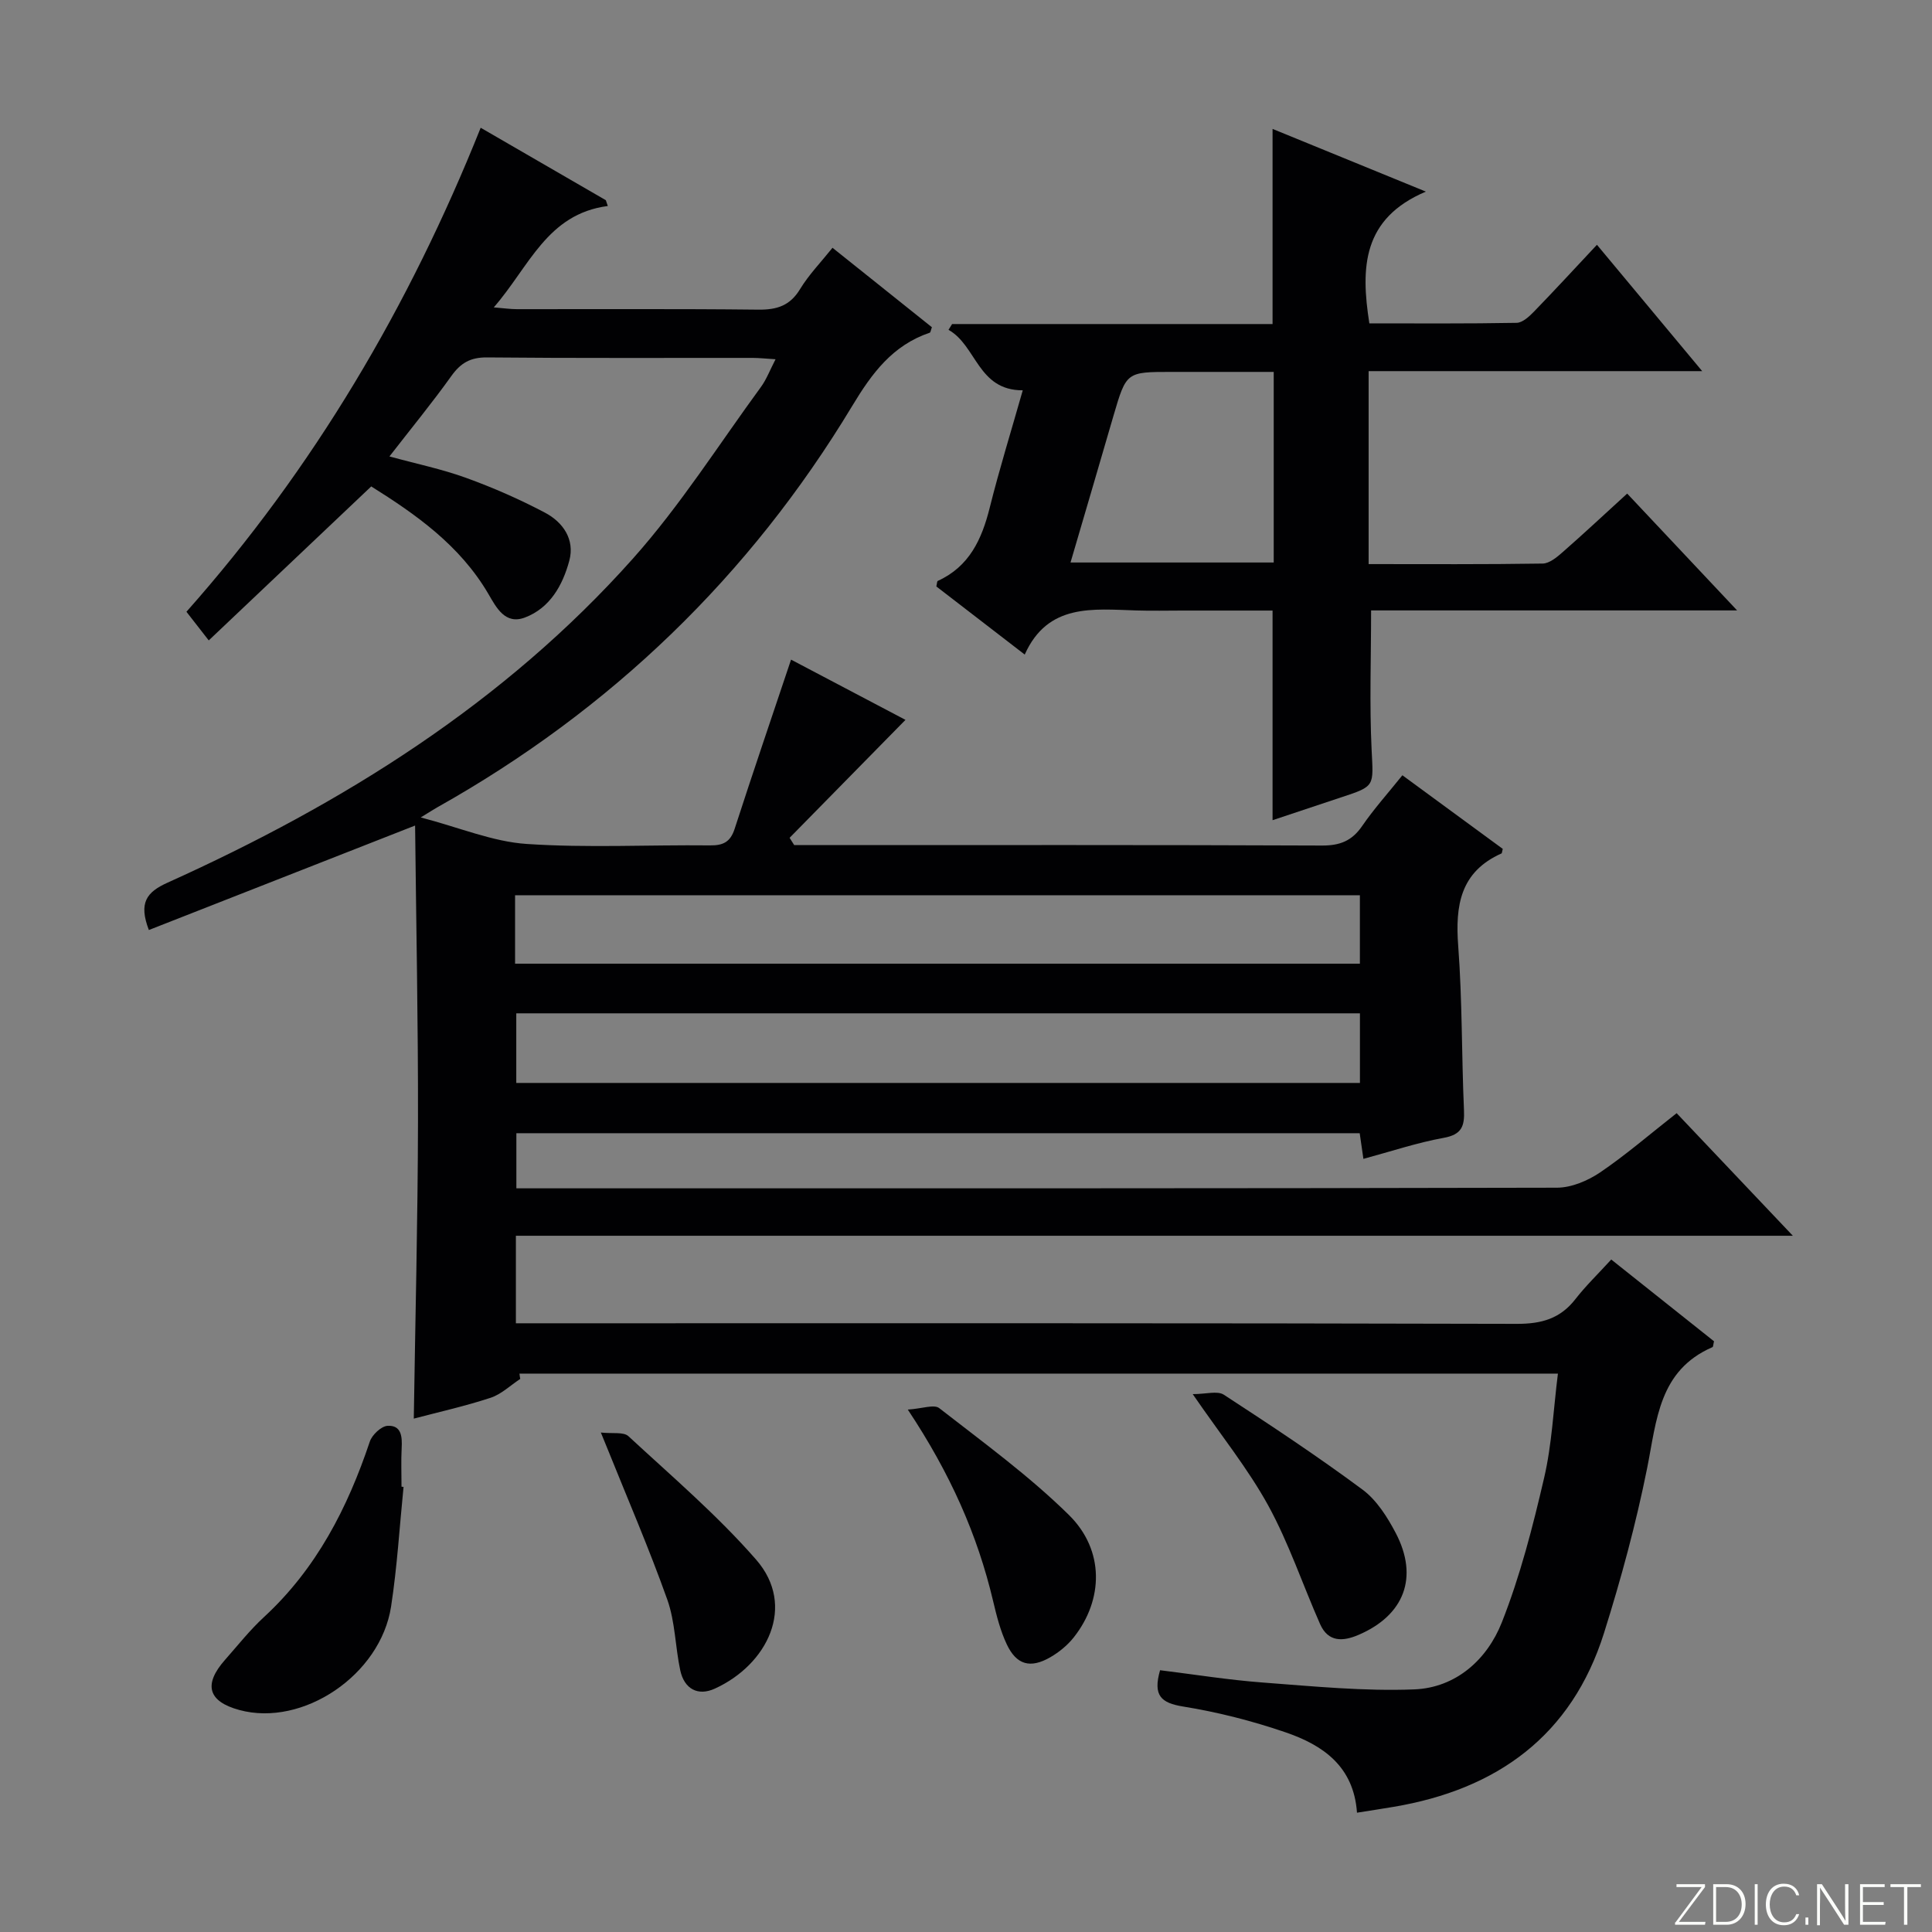 <svg enable-background="new 0 0 400 400" viewBox="0 0 400 400" xmlns="http://www.w3.org/2000/svg"><rect x="0" y="0" width="400" height="400" fill="#808080" stroke="none"/><g fill="#fbfcfa"><path d="m346.9 398 5.4-7.3h-5.2v-.6h5.9v.6l-5.4 7.2h5.5l-.1.6h-6.2v-.5z"/><path d="m354.7 390.1h2.8c2.3 0 3.9 1.6 3.9 4.1s-1.6 4.3-3.9 4.3h-2.8zm.6 7.8h2c2.2 0 3.3-1.6 3.3-3.6 0-1.8-1-3.6-3.3-3.6h-2z"/><path d="m363.9 390.1v8.4h-.6v-8.4z"/><path d="m372.5 396.3c-.4 1.3-1.4 2.3-3.2 2.3-2.4 0-3.7-1.9-3.7-4.3 0-2.3 1.2-4.3 3.7-4.3 1.8 0 2.9 1 3.2 2.4h-.6c-.4-1.1-1.1-1.8-2.5-1.8-2.1 0-3 1.9-3 3.7s.9 3.7 3 3.7c1.4 0 2.1-.7 2.5-1.7z"/><path d="m373.8 398.5v-1.5h.6v1.5z"/><path d="m376.2 398.5v-8.4h1c1.3 2 4.4 6.7 4.9 7.6-.1-1.2-.1-2.4-.1-3.8v-3.8h.7v8.4h-.9c-1.2-1.9-4.4-6.8-5-7.7.1 1.1 0 2.3 0 3.9v3.9h-.6z"/><path d="m390 394.4h-4.3v3.5h4.7l-.1.6h-5.2v-8.4h5.1v.6h-4.5v3.1h4.3v.7z"/><path d="m394.2 390.7h-2.8v-.6h6.3v.6h-2.8v7.8h-.7z"/></g><path d="m107.71 285.49c-2.04 1.34-3.92 3.18-6.15 3.91-5.3 1.74-10.77 2.96-15.89 4.31.31-20.65.83-41.09.87-61.52.04-20.44-.38-40.88-.6-61.27-19.08 7.49-37.08 14.55-55.12 21.63-2.15-5.63-.49-7.84 3.86-9.8 36.28-16.36 69.66-37.15 96.36-67.1 9.8-10.99 17.78-23.61 26.51-35.54 1.14-1.56 1.84-3.45 3.02-5.73-1.97-.12-3.36-.28-4.76-.28-18.33-.02-36.66.08-54.99-.1-3.42-.03-5.43 1.14-7.36 3.83-3.95 5.53-8.27 10.79-12.83 16.67 5.54 1.52 10.83 2.61 15.85 4.43 5.59 2.02 11.08 4.43 16.33 7.2 3.75 1.97 6.24 5.55 5.06 9.95-1.36 5.05-3.98 9.8-9.19 11.77-4.08 1.54-5.9-2.02-7.57-4.89-5.92-10.12-15.12-16.53-24.25-22.25-11.29 10.7-22.25 21.09-33.64 31.88-1.87-2.4-3.14-4.03-4.62-5.93 26.34-29.69 46.1-63.17 60.92-100.21 8.82 5.1 17.36 10.05 25.91 15 .14.4.27.8.41 1.2-12.59 1.64-16.27 12.58-23.61 20.99 2.07.17 3.42.37 4.78.37 16.66.02 33.33-.09 49.99.1 3.85.04 6.56-.81 8.65-4.26 1.79-2.95 4.26-5.49 6.71-8.55 7.01 5.6 13.84 11.06 20.58 16.45-.23.62-.27 1.07-.44 1.13-7.69 2.6-11.96 8.36-16.06 15.17-21.24 35.23-49.97 62.91-85.87 83.08-.71.4-1.4.85-3.46 2.11 8.07 2.11 14.91 5.02 21.91 5.49 12.61.85 25.31.16 37.98.3 2.75.03 4.22-.72 5.1-3.43 3.76-11.61 7.7-23.16 11.68-35.03 7.4 3.89 15.98 8.41 23.69 12.47-8.06 8.2-16.02 16.31-23.99 24.42.32.5.63 1.01.95 1.51h4.76c34.83 0 69.66-.06 104.49.09 3.73.02 6.22-.96 8.33-4.03 2.43-3.54 5.33-6.77 8.34-10.52 7.15 5.25 14.05 10.3 20.78 15.24-.17.66-.17.9-.25.94-8.57 3.82-9.61 10.81-8.97 19.21.85 11.27.69 22.61 1.19 33.91.15 3.35-.45 5.09-4.2 5.77-5.52 1-10.9 2.81-16.62 4.35-.25-1.74-.48-3.32-.77-5.31-58.02 0-116.08 0-174.6 0v11.41h5.48c69.99 0 139.98.04 209.97-.13 3-.01 6.37-1.44 8.92-3.16 5.35-3.63 10.27-7.89 15.85-12.27 7.82 8.25 15.54 16.39 24.06 25.38-88.71 0-176.37 0-264.38 0v18.12h6.29c66.99 0 133.98-.06 200.97.12 5.1.01 8.96-1.08 12.1-5.12 2.14-2.75 4.67-5.19 7.42-8.2 7.47 5.95 14.44 11.49 21.28 16.93-.17.67-.16 1.14-.32 1.21-11.12 4.83-11.54 15.13-13.53 25.07-2.31 11.51-5.4 22.92-8.93 34.13-6.69 21.24-22.12 32.37-43.57 35.98-2.41.41-4.83.77-7.57 1.21-.67-9.67-7.14-14.02-14.79-16.64-6.88-2.36-14.02-4.18-21.2-5.34-4.58-.74-6.29-2.26-4.78-7.52 6.97.86 14.1 2.01 21.28 2.55 10.44.78 20.94 1.83 31.36 1.42 8.63-.35 15.08-6.18 18.12-13.88 3.81-9.64 6.41-19.82 8.76-29.94 1.61-6.91 1.91-14.11 2.85-21.56-71.83 0-143.42 0-215 0 .03.33.09.71.16 1.1zm173.85-75.69c-58.4 0-116.54 0-174.67 0v14.41h174.67c0-4.97 0-9.56 0-14.41zm-174.92-10.28h174.91c0-4.87 0-9.43 0-14.17-58.41 0-116.56 0-174.91 0z" fill="#010103"/><path d="m263.47 169.81c0-14.52 0-28.63 0-43.4-6.08 0-12.36 0-18.65 0-3.17 0-6.33.08-9.5-.02-9.03-.27-18.38-1.54-23.16 9.13-6.59-5.08-12.49-9.62-18.3-14.1.14-.58.13-1.07.3-1.15 6.51-2.97 9.1-8.57 10.74-15.11 2.04-8.17 4.55-16.23 6.85-24.35-9.32.03-9.55-9.26-15.37-12.52.25-.4.49-.8.74-1.2h66.35c0-13.55 0-26.71 0-40.4 10.25 4.19 20.3 8.3 31.74 12.98-13.14 5.57-13.52 15.71-11.7 27.28 9.99 0 20.24.08 30.49-.11 1.22-.02 2.61-1.31 3.59-2.32 4.27-4.4 8.42-8.91 13.04-13.84 7.54 9.05 14.38 17.26 21.79 26.16-23.55 0-46.12 0-69.06 0v39.95c12.12 0 24.07.08 36.02-.11 1.41-.02 2.97-1.32 4.16-2.37 4.37-3.83 8.62-7.8 13.35-12.12 7.36 7.83 14.55 15.46 22.76 24.19-26.44 0-51.33 0-75.78 0 0 10.03-.35 19.48.11 28.89.36 7.5.8 7.48-6.24 9.79-4.7 1.57-9.4 3.13-14.27 4.75zm-41.83-53.35h42.07c0-13.26 0-26.15 0-39.46-7.22 0-14.16 0-21.11 0-9.41 0-9.4 0-12.07 9.09-2.9 9.98-5.83 19.95-8.89 30.37z" fill="#010103"/><path d="m83.55 307.85c-.83 8.26-1.32 16.56-2.58 24.76-2.18 14.2-18.29 24.99-31.41 21.43-6.49-1.76-7.5-5.27-2.96-10.4 2.64-2.99 5.14-6.16 8.06-8.85 10.85-10.01 17.3-22.58 21.91-36.34.47-1.39 2.36-3.17 3.67-3.25 2.88-.16 3.05 2.25 2.92 4.61-.14 2.66-.03 5.33-.03 7.99.14.01.28.03.42.05z" fill="#010103"/><path d="m187.95 291.84c2.97-.19 5.44-1.14 6.51-.3 9.15 7.13 18.61 14.01 26.84 22.11 7.41 7.3 7.18 17.55 1.01 25.35-1.3 1.65-3.06 3.08-4.88 4.13-4.11 2.36-6.97 1.57-8.98-2.67-1.33-2.81-2.11-5.91-2.83-8.95-3.24-13.71-8.84-26.38-17.67-39.67z" fill="#010103"/><path d="m246.94 288.64c2.74 0 5.11-.74 6.44.12 9.72 6.33 19.41 12.75 28.72 19.65 2.92 2.17 5.13 5.67 6.87 8.98 4.8 9.16 1.77 17.03-7.69 21.09-3.25 1.4-6.3 1.54-7.97-2.23-3.61-8.17-6.46-16.74-10.73-24.54-4.2-7.64-9.77-14.53-15.64-23.07z" fill="#010103"/><path d="m124.4 296.59c2.38.27 4.7-.18 5.71.76 9 8.33 18.4 16.35 26.43 25.55 8.4 9.63 2.33 21.77-8.56 26.72-3.49 1.59-6.31.06-7.14-3.79-1.04-4.84-1.04-10.01-2.67-14.61-3.82-10.73-8.35-21.2-12.6-31.77-.23-.6-.48-1.2-1.17-2.86z" fill="#010103"/></svg>